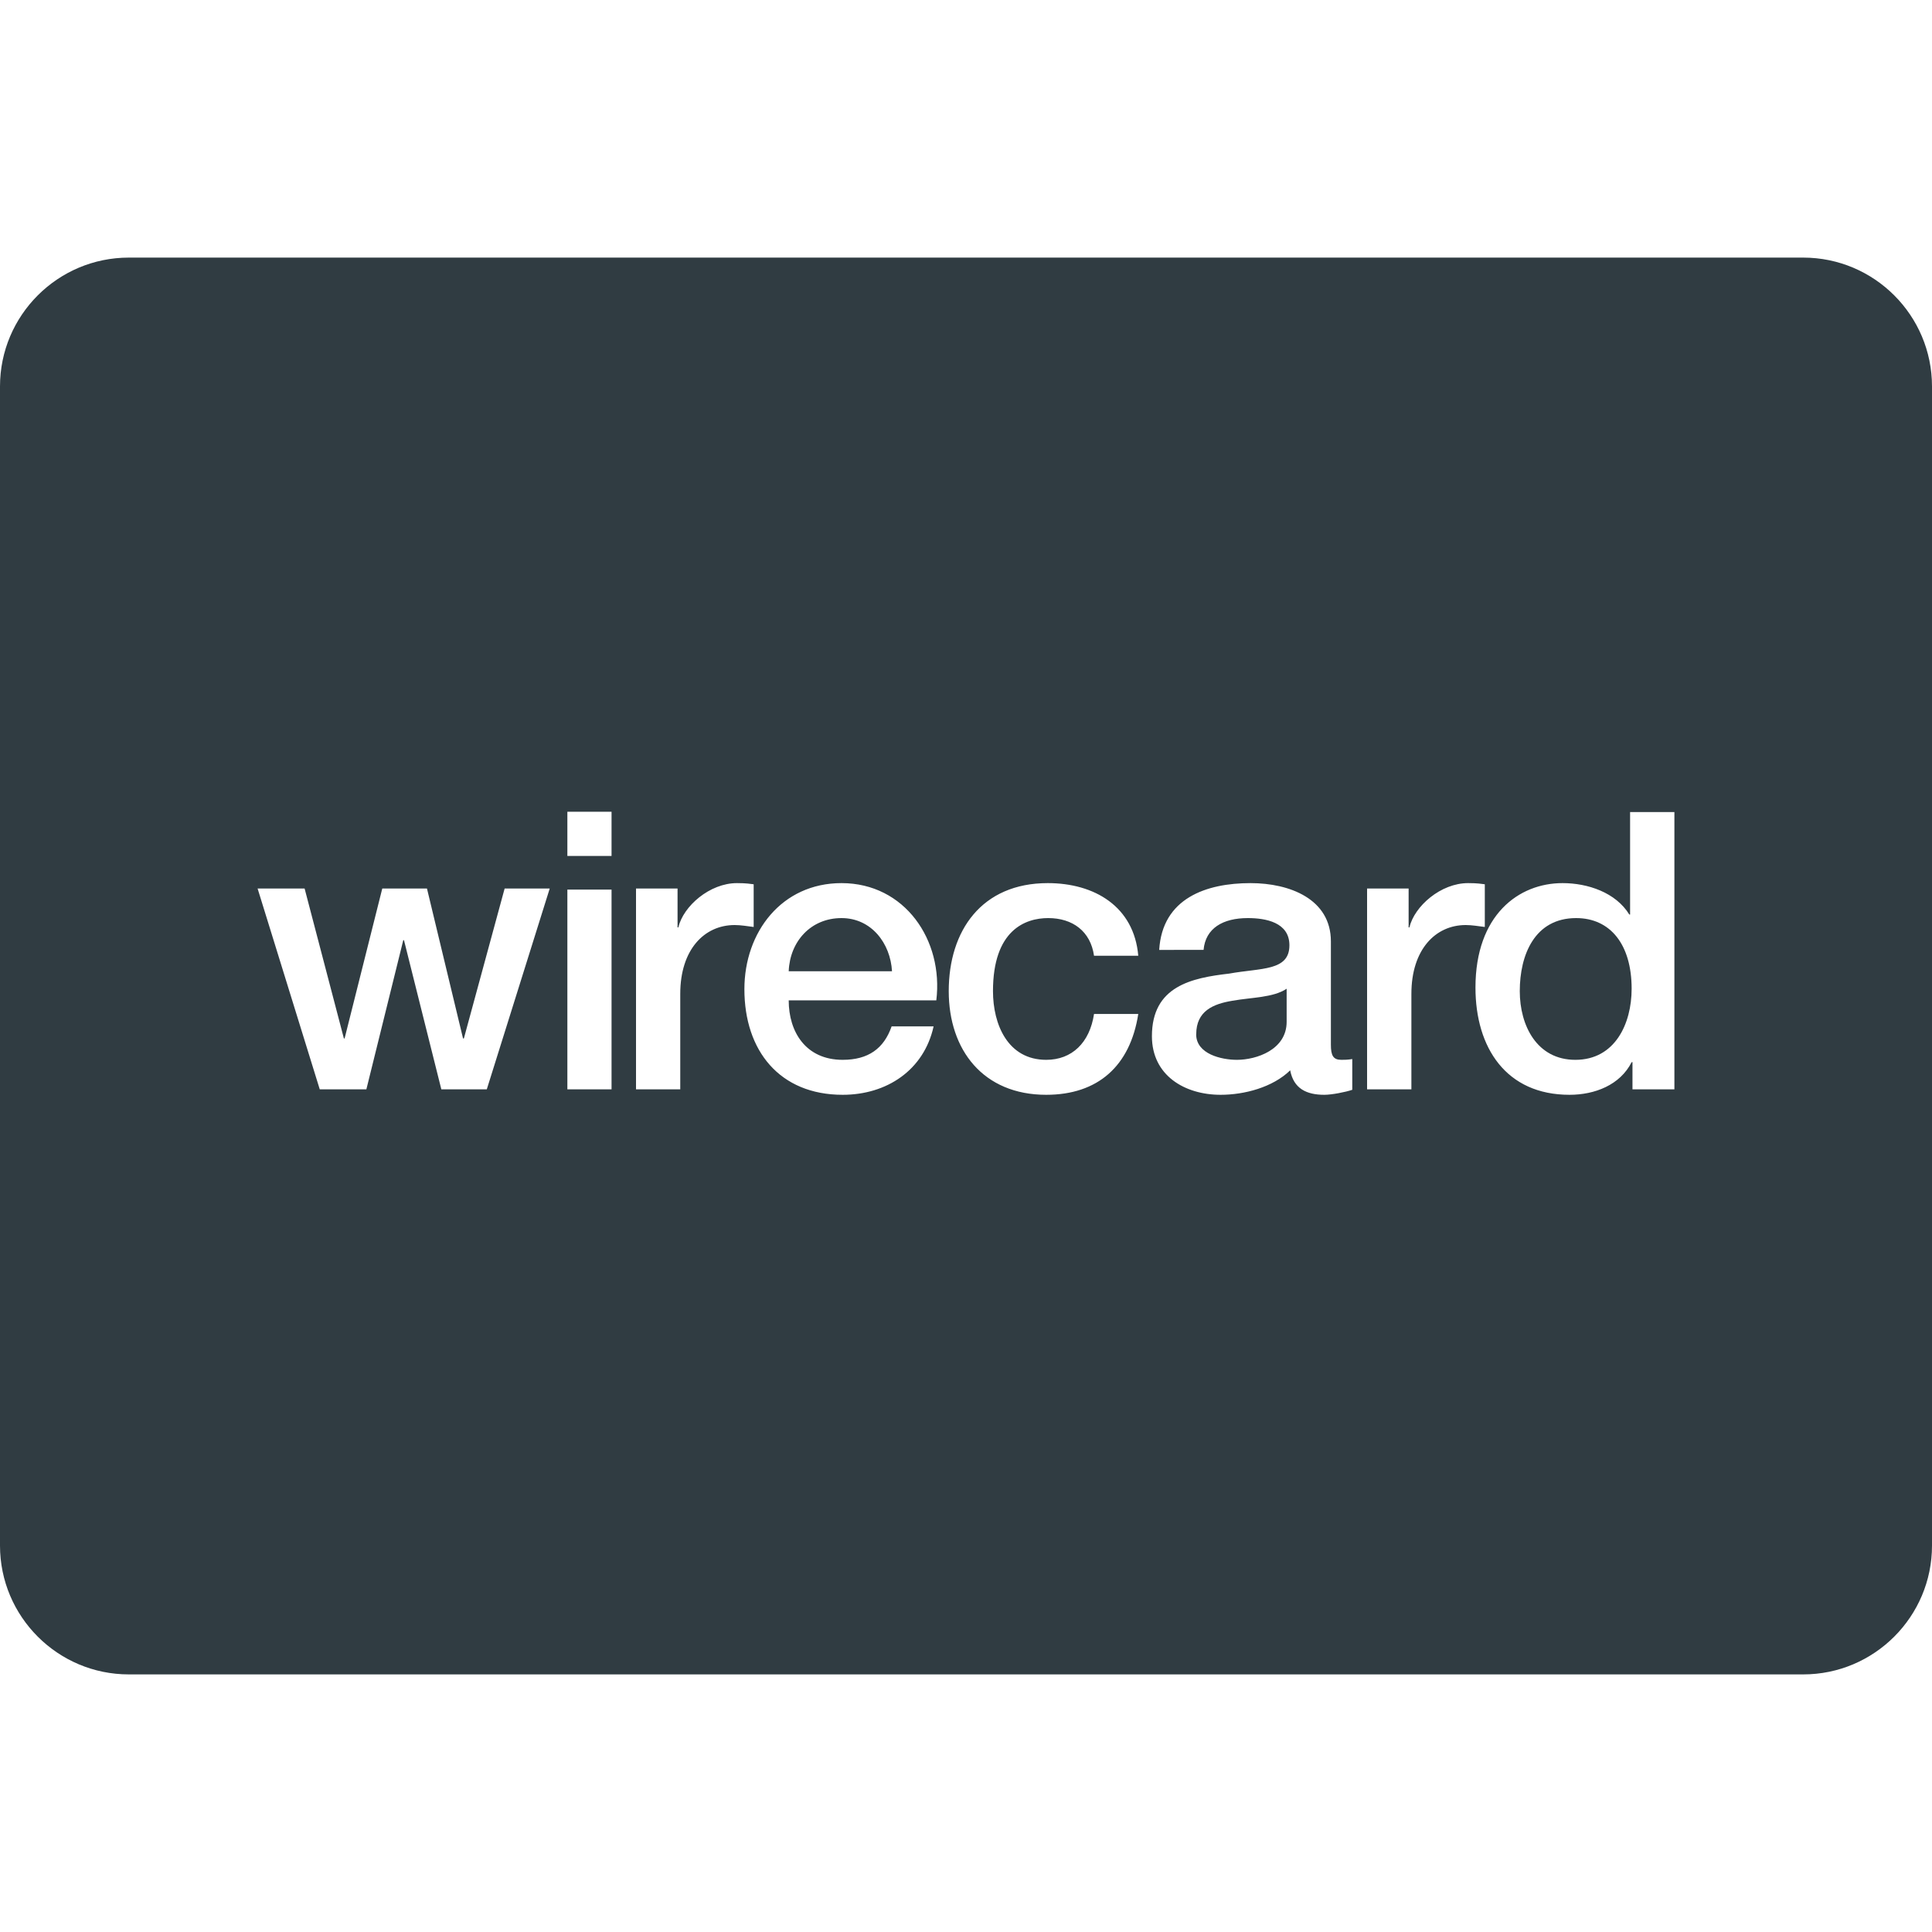 <?xml version="1.0" encoding="UTF-8"?><svg xmlns="http://www.w3.org/2000/svg" xmlns:xlink="http://www.w3.org/1999/xlink" version="1.1" id="Layer_1" x="0px" y="0px" viewBox="0 0 30 30" xml:space="preserve"><g fill="#303C42"><path d="M18.574 16.06c0 .307.392.397.633.397.302 0 .772-.156.772-.59v-.514c-.21.14-.542.133-.844.187-.295.049-.56.157-.56.52z"/><path d="M13.067 14.256c-.476 0-.802.362-.82.826h1.604c-.024-.434-.32-.826-.784-.826z"/><path d="M28 4H2C.897 4 0 4.897 0 6v18c0 1.103.897 2 2 2h26c1.103 0 2-.897 2-2V6c0-1.103-.897-2-2-2zM7.559 16.915h-.706l-.58-2.316h-.011l-.573 2.316h-.724L4 13.797h.73l.61 2.328h.011l.585-2.328h.694l.56 2.328h.013l.633-2.328h.7l-.977 3.118zm1.938 0H8.81v-3.101h.686v3.101zm0-3.624H8.81v-.686h.686v.686zm1.066 2.14v1.484h-.687v-3.118h.645v.604h.012c.078-.332.488-.688.91-.688.157 0 .2.012.26.018v.663c-.096-.012-.199-.03-.295-.03-.471 0-.845.38-.845 1.068zm3.976.103h-2.292c0 .489.265.923.838.923.398 0 .64-.175.76-.519h.652c-.151.682-.73 1.062-1.412 1.062-.977 0-1.526-.682-1.526-1.64 0-.887.58-1.647 1.508-1.647.983 0 1.586.886 1.472 1.821zm1.707.923c.398 0 .675-.265.742-.712h.687c-.126.809-.627 1.255-1.43 1.255-.976 0-1.513-.694-1.513-1.61 0-.941.513-1.677 1.538-1.677.724 0 1.339.362 1.405 1.128h-.687c-.054-.38-.332-.585-.712-.585-.356 0-.857.187-.857 1.134 0 .518.23 1.067.827 1.067zm4.753.465c-.103.036-.32.078-.435.078-.277 0-.476-.096-.53-.38-.272.265-.712.38-1.08.38-.56 0-1.067-.302-1.067-.91 0-.779.62-.905 1.2-.972.494-.09.935-.036.935-.44 0-.356-.368-.422-.646-.422-.386 0-.657.157-.687.494H18c.048-.802.73-1.037 1.418-1.037.609 0 1.248.247 1.248.905v1.604c0 .169.036.235.163.235.042 0 .096 0 .169-.012v.477zm.917-1.49v1.483h-.688v-3.118h.645v.604h.012c.079-.332.489-.688.911-.688.157 0 .2.012.26.018v.663c-.097-.012-.2-.03-.296-.03-.47 0-.844.38-.844 1.068zM26 16.915h-.651v-.422h-.013c-.18.356-.573.507-.965.507-.983 0-1.46-.73-1.46-1.665 0-1.127.67-1.622 1.352-1.622.392 0 .826.145 1.037.488h.012V12.61H26v4.306z"/><path d="M24.474 14.256c-.645 0-.875.573-.875 1.134 0 .536.266 1.067.863 1.067.615 0 .874-.56.874-1.104 0-.687-.331-1.097-.862-1.097z"/></g></svg>